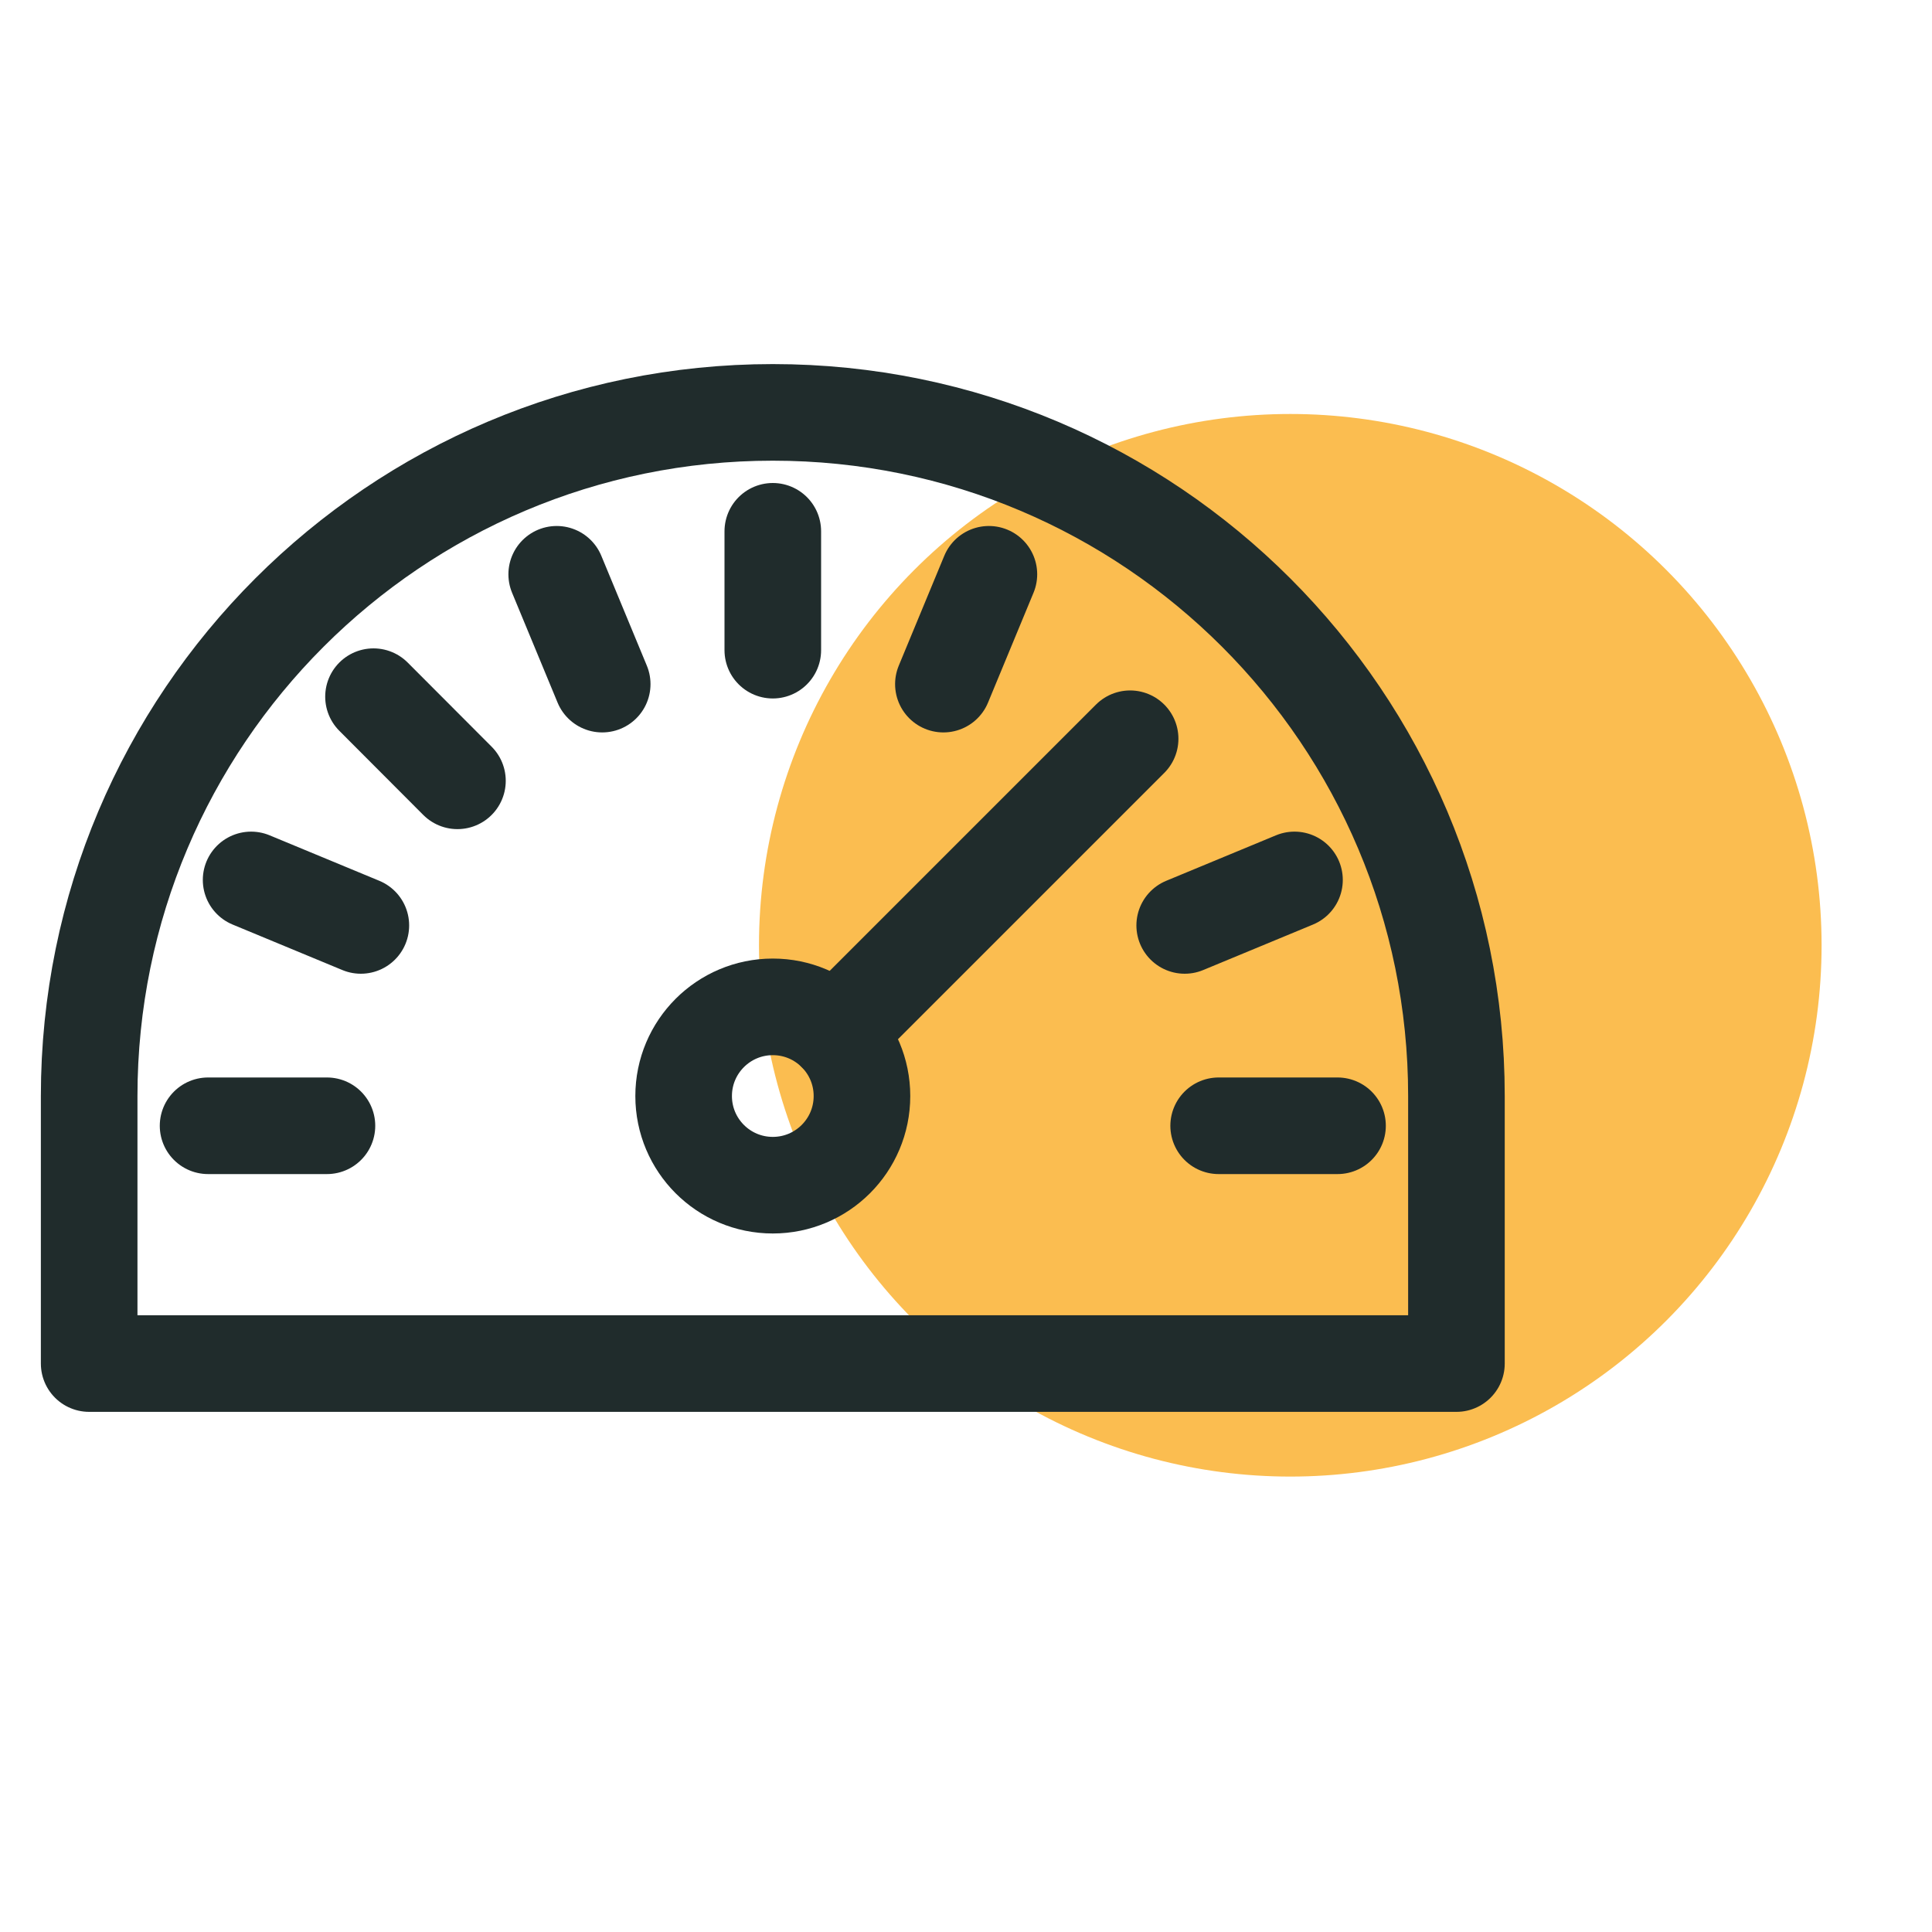 <svg width="40" height="40" viewBox="0 0 40 40" fill="none" xmlns="http://www.w3.org/2000/svg">
<circle cx="26.714" cy="19.571" r="11" fill="#FBBD50"/>
<g>
<path d="M16 24.538C17.02 24.538 17.846 23.712 17.846 22.692C17.846 21.673 17.02 20.846 16 20.846C14.98 20.846 14.154 21.673 14.154 22.692C14.154 23.712 14.98 24.538 16 24.538Z" stroke="#202C2C" stroke-width="2" stroke-miterlimit="10" stroke-linecap="round" stroke-linejoin="round"/>
<path d="M17.306 21.387L23.398 15.295" stroke="#202C2C" stroke-width="2" stroke-miterlimit="10" stroke-linecap="round" stroke-linejoin="round"/>
<path d="M4.308 23.308H6.769" stroke="#202C2C" stroke-width="2" stroke-miterlimit="10" stroke-linecap="round" stroke-linejoin="round"/>
<path d="M27.692 23.308H25.231" stroke="#202C2C" stroke-width="2" stroke-miterlimit="10" stroke-linecap="round" stroke-linejoin="round"/>
<path d="M26.801 18.218L24.528 19.16" stroke="#202C2C" stroke-width="2" stroke-miterlimit="10" stroke-linecap="round" stroke-linejoin="round"/>
<path d="M20.474 11.89L19.532 14.164" stroke="#202C2C" stroke-width="2" stroke-miterlimit="10" stroke-linecap="round" stroke-linejoin="round"/>
<path d="M16 11V13.461" stroke="#202C2C" stroke-width="2" stroke-miterlimit="10" stroke-linecap="round" stroke-linejoin="round"/>
<path d="M11.526 11.89L12.468 14.164" stroke="#202C2C" stroke-width="2" stroke-miterlimit="10" stroke-linecap="round" stroke-linejoin="round"/>
<path d="M7.733 14.424L9.471 16.166" stroke="#202C2C" stroke-width="2" stroke-miterlimit="10" stroke-linecap="round" stroke-linejoin="round"/>
<path d="M5.199 18.218L7.471 19.16" stroke="#202C2C" stroke-width="2" stroke-miterlimit="10" stroke-linecap="round" stroke-linejoin="round"/>
<path d="M16 8.538C8.182 8.538 1.846 14.876 1.846 22.692V28.231H30.154V22.692C30.154 14.876 23.818 8.538 16 8.538Z" stroke="#202C2C" stroke-width="2" stroke-miterlimit="10" stroke-linecap="round" stroke-linejoin="round"/>
</g>
</svg>
